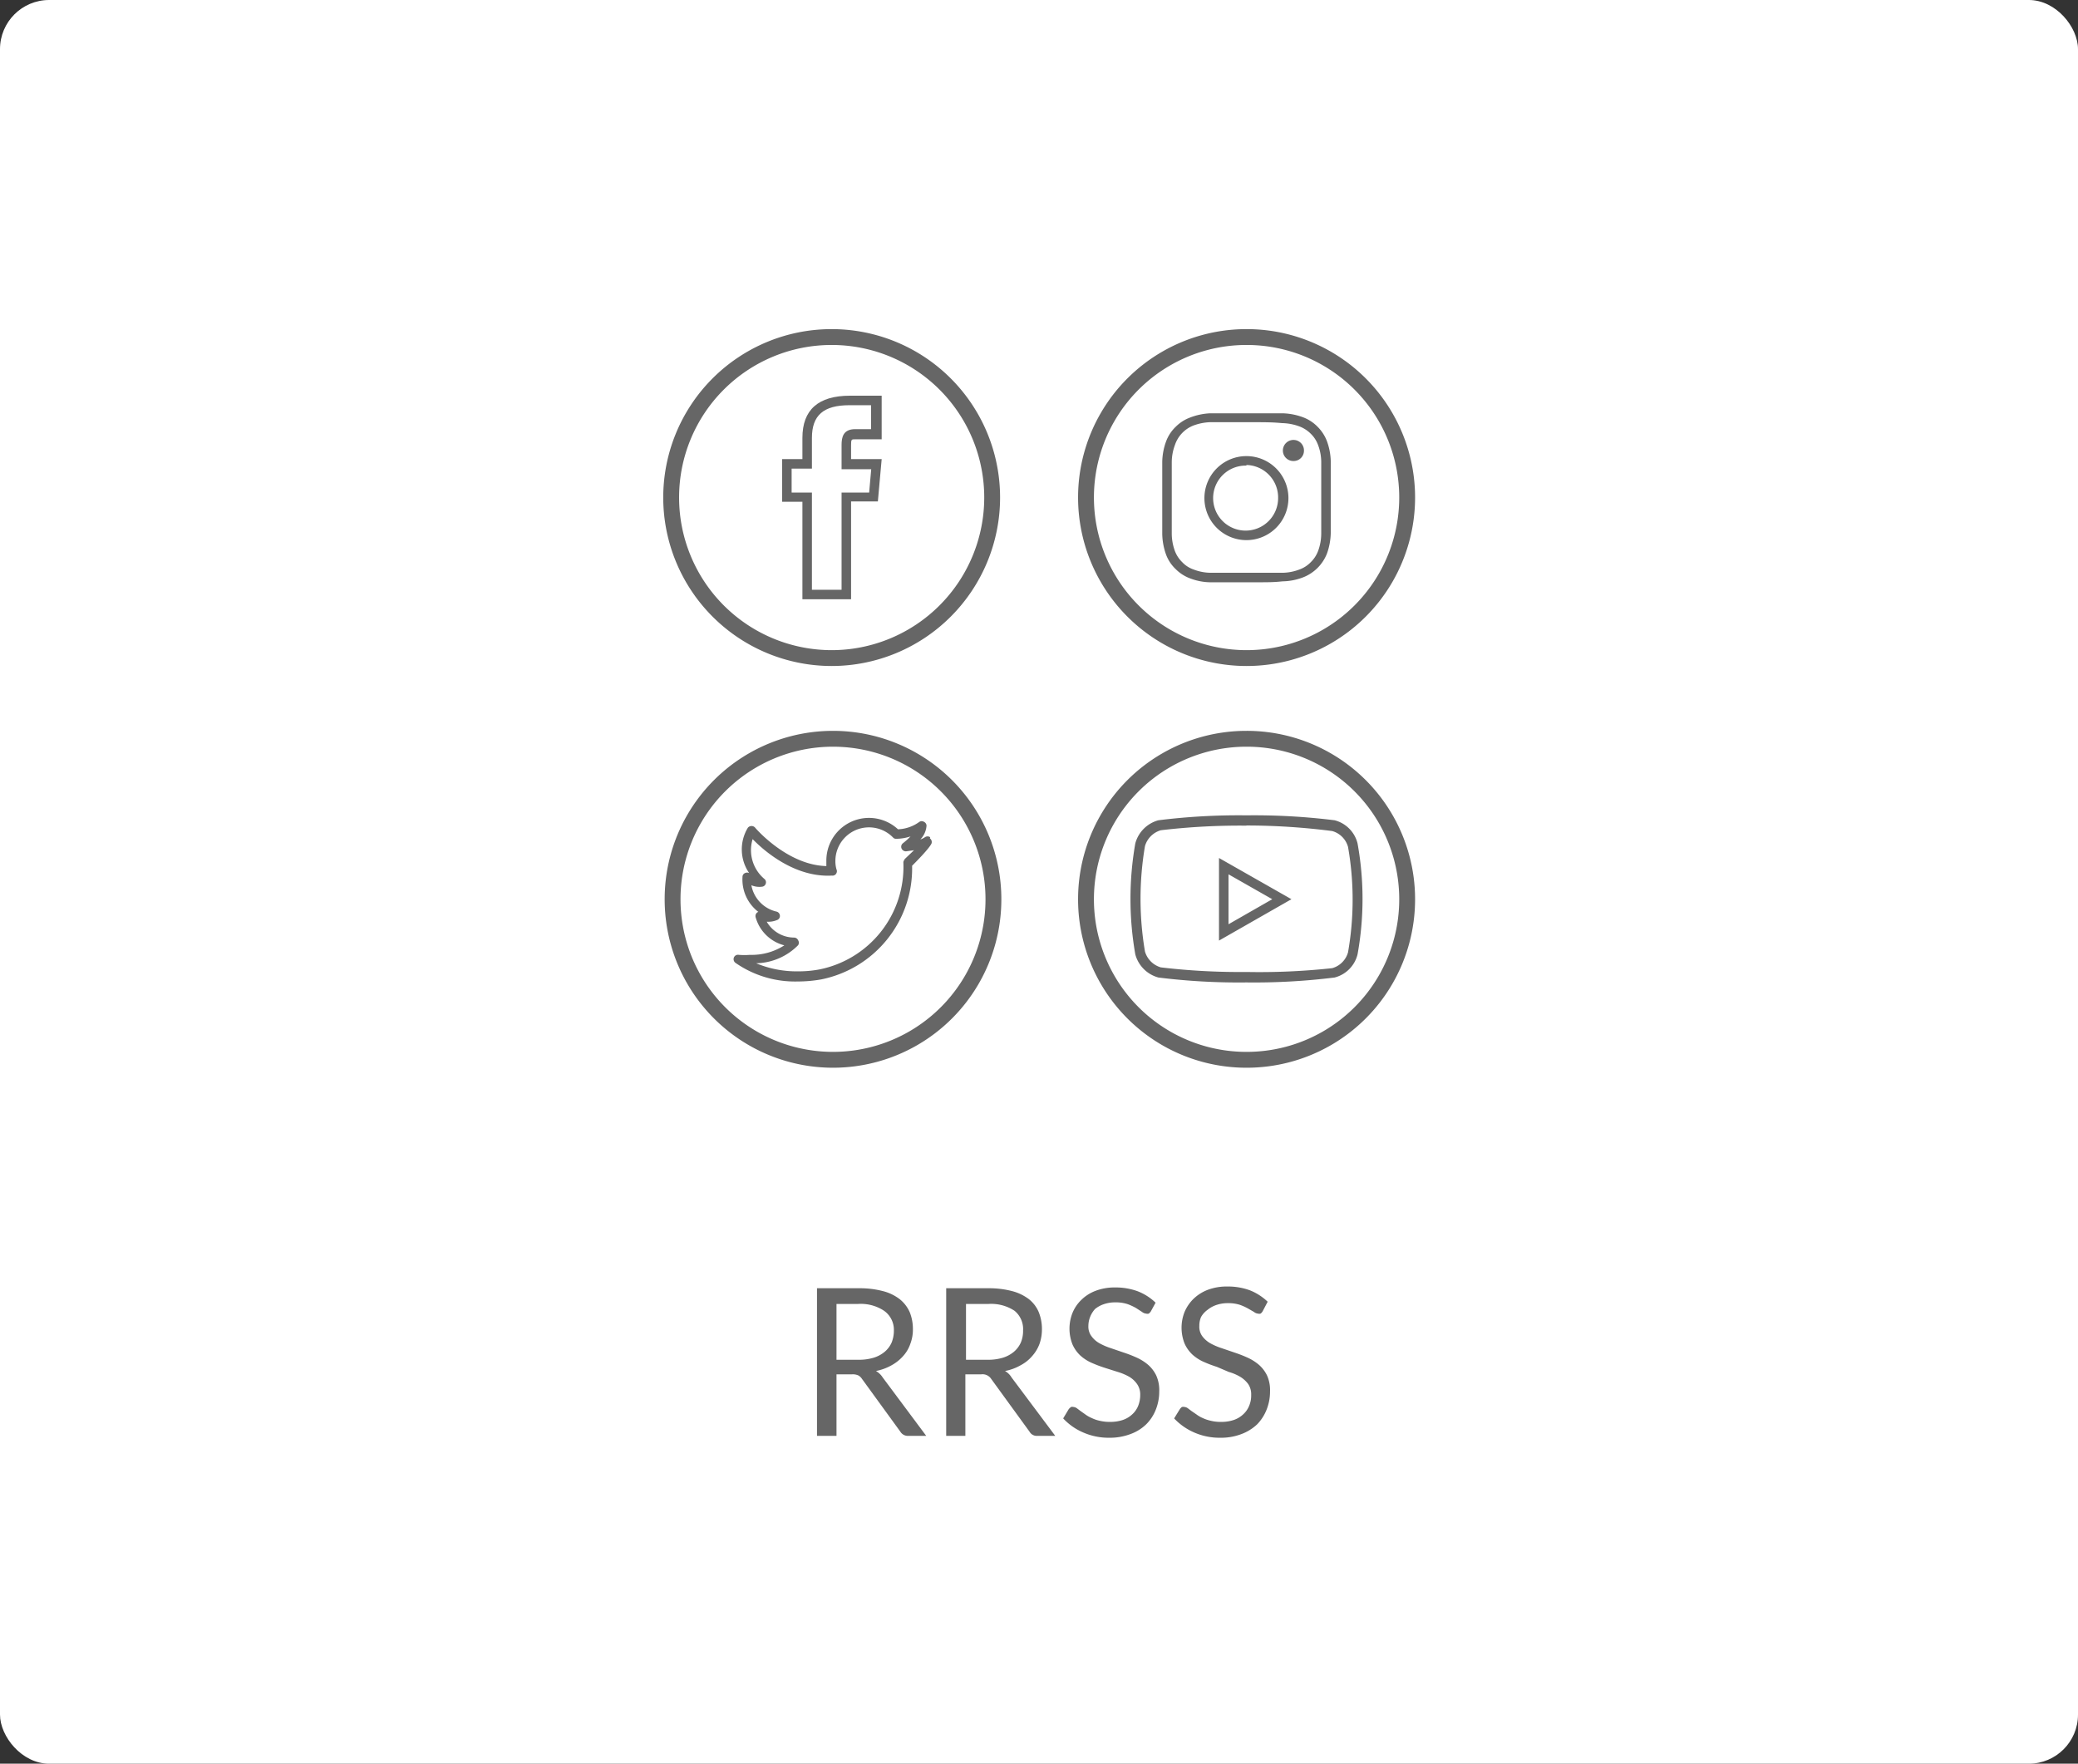 <svg id="Capa_1" data-name="Capa 1" xmlns="http://www.w3.org/2000/svg" viewBox="0 0 131.09 111.25"><rect x="0" y="0" width="131.09" height="111.25" fill="#333333" stroke="none"/><title>Redes sociales</title><rect width="131.09" height="111.25" rx="3.1" fill="#fff"/><path d="M59.66,91.5H58.54a.55.55,0,0,1-.51-.26l-2.42-3.33a.68.68,0,0,0-.23-.22.84.84,0,0,0-.4-.07H54V91.5H52.77V82.19H55.4a5.74,5.74,0,0,1,1.53.18,2.91,2.91,0,0,1,1.06.51,2.18,2.18,0,0,1,.63.82,2.83,2.83,0,0,1,.2,1.07,2.51,2.51,0,0,1-.16.92,2.2,2.2,0,0,1-.45.77,2.74,2.74,0,0,1-.72.58,3.31,3.31,0,0,1-1,.37,1.22,1.22,0,0,1,.42.4Zm-4.31-4.8a3.16,3.16,0,0,0,1-.13,2,2,0,0,0,.7-.38,1.63,1.63,0,0,0,.43-.58,2,2,0,0,0,.14-.75A1.47,1.47,0,0,0,57,83.61a2.66,2.66,0,0,0-1.64-.43H54V86.7Z" transform="translate(-1.23 -0.93)" fill="#666"/><path d="M67.8,91.5H66.68a.52.52,0,0,1-.5-.26l-2.42-3.33a.65.65,0,0,0-.63-.29h-1V91.5H60.92V82.19h2.63a5.74,5.74,0,0,1,1.53.18,3,3,0,0,1,1.06.51,2.06,2.06,0,0,1,.62.82,2.83,2.83,0,0,1,.2,1.07,2.73,2.73,0,0,1-.15.92,2.39,2.39,0,0,1-.46.77,2.45,2.45,0,0,1-.72.58,3.15,3.15,0,0,1-1,.37,1.12,1.12,0,0,1,.41.4Zm-4.3-4.8a3.14,3.14,0,0,0,1-.13,2,2,0,0,0,.7-.38,1.63,1.63,0,0,0,.43-.58,1.86,1.86,0,0,0,.14-.75,1.49,1.49,0,0,0-.54-1.25,2.68,2.68,0,0,0-1.64-.43H62.17V86.7Z" transform="translate(-1.23 -0.93)" fill="#666"/><path d="M73.83,83.65a.6.6,0,0,1-.13.14.31.31,0,0,1-.17,0,.5.5,0,0,1-.26-.11l-.37-.24a3.44,3.44,0,0,0-.54-.25,2.39,2.39,0,0,0-.76-.11,2.19,2.19,0,0,0-.75.12,1.76,1.76,0,0,0-.54.3A1.62,1.62,0,0,0,70,84a1.56,1.56,0,0,0-.11.57,1,1,0,0,0,.2.65,1.54,1.54,0,0,0,.5.44,4,4,0,0,0,.72.31l.82.28a8.18,8.18,0,0,1,.82.32,3.06,3.06,0,0,1,.71.45,2.13,2.13,0,0,1,.51.67,2.23,2.23,0,0,1,.19,1,3.08,3.08,0,0,1-.21,1.14,2.68,2.68,0,0,1-.61.94,2.79,2.79,0,0,1-1,.62,3.65,3.65,0,0,1-1.32.23,4,4,0,0,1-1.65-.33,3.73,3.73,0,0,1-1.27-.89l.36-.6.13-.12a.34.34,0,0,1,.17,0,.45.45,0,0,1,.19.07l.24.18.31.22a2,2,0,0,0,.41.23,2.09,2.09,0,0,0,.5.17,2.64,2.64,0,0,0,.65.07,2.49,2.49,0,0,0,.8-.12,1.65,1.65,0,0,0,.59-.35,1.47,1.47,0,0,0,.38-.54,1.84,1.84,0,0,0,.13-.69,1.15,1.15,0,0,0-.2-.69,1.59,1.59,0,0,0-.5-.46,3.52,3.52,0,0,0-.71-.3l-.82-.26a8.11,8.11,0,0,1-.82-.31,2.68,2.68,0,0,1-.72-.46,2.16,2.16,0,0,1-.5-.7,2.7,2.7,0,0,1,0-2,2.4,2.4,0,0,1,.56-.82,2.57,2.57,0,0,1,.9-.57,3.37,3.37,0,0,1,1.23-.21,4,4,0,0,1,1.42.24,3.41,3.41,0,0,1,1.13.72Z" transform="translate(-1.23 -0.93)" fill="#666"/><path d="M80.88,83.65a.44.44,0,0,1-.13.14.28.28,0,0,1-.16,0,.47.47,0,0,1-.26-.11L80,83.49a3.44,3.44,0,0,0-.54-.25,2.39,2.39,0,0,0-.76-.11,2.19,2.19,0,0,0-.75.12,1.76,1.76,0,0,0-.54.3A1.42,1.42,0,0,0,77,84a1.38,1.38,0,0,0-.11.57,1,1,0,0,0,.19.65,1.65,1.65,0,0,0,.5.44,4,4,0,0,0,.72.31l.82.28a8.18,8.18,0,0,1,.82.32,3.06,3.06,0,0,1,.71.45,2.13,2.13,0,0,1,.51.67,2.23,2.23,0,0,1,.19,1,3.08,3.08,0,0,1-.21,1.14,2.8,2.8,0,0,1-.6.94,2.93,2.93,0,0,1-1,.62,3.58,3.58,0,0,1-1.32.23,4,4,0,0,1-1.65-.33,3.83,3.83,0,0,1-1.27-.89l.37-.6a.68.68,0,0,1,.12-.12.34.34,0,0,1,.17,0,.4.4,0,0,1,.19.07l.24.18.32.22a1.91,1.91,0,0,0,.4.23,2.35,2.35,0,0,0,.51.17,2.51,2.51,0,0,0,.64.07,2.45,2.45,0,0,0,.8-.12,1.65,1.65,0,0,0,.59-.35,1.47,1.47,0,0,0,.38-.54,1.67,1.67,0,0,0,.13-.69,1.15,1.15,0,0,0-.19-.69,1.75,1.75,0,0,0-.51-.46,3.09,3.09,0,0,0-.71-.3L78,87.15a8.11,8.11,0,0,1-.82-.31,2.68,2.68,0,0,1-.72-.46,2.16,2.16,0,0,1-.5-.7,2.7,2.7,0,0,1,0-2,2.55,2.55,0,0,1,.56-.82,2.66,2.66,0,0,1,.9-.57,3.39,3.39,0,0,1,1.24-.21,4,4,0,0,1,1.42.24,3.47,3.47,0,0,1,1.12.72Z" transform="translate(-1.23 -0.93)" fill="#666"/><path d="M79.86,67.78h0A10.12,10.12,0,0,1,69.74,57.65h0A10.12,10.12,0,0,1,79.86,47.53h0A10.12,10.12,0,0,1,90,57.65h0A10.12,10.12,0,0,1,79.86,67.78Z" transform="translate(-1.23 -0.93)" fill="none" stroke="#666" stroke-miterlimit="10"/><path d="M79.86,62.9a41,41,0,0,1-5.55-.31,2.07,2.07,0,0,1-1.46-1.46,20.28,20.28,0,0,1,0-7,2.07,2.07,0,0,1,1.46-1.46,41,41,0,0,1,5.55-.31,41.09,41.09,0,0,1,5.56.31,2,2,0,0,1,1.45,1.46,19.63,19.63,0,0,1,0,7,2,2,0,0,1-1.45,1.46A41.09,41.09,0,0,1,79.86,62.9Zm0-9.89a42.41,42.41,0,0,0-5.4.29,1.47,1.47,0,0,0-1,1,19.88,19.88,0,0,0,0,6.65,1.47,1.47,0,0,0,1,1,42.41,42.41,0,0,0,5.4.29A42.47,42.47,0,0,0,85.27,62a1.44,1.44,0,0,0,1-1,19.21,19.21,0,0,0,0-6.65h0a1.44,1.44,0,0,0-1-1A42.47,42.47,0,0,0,79.86,53Zm-1.73,7.25V55.05l4.57,2.6Zm.6-4.18v3.15l2.76-1.58Z" transform="translate(-1.23 -0.93)" fill="#666"/><path d="M53.78,67.78h0A10.12,10.12,0,0,1,43.66,57.65h0A10.12,10.12,0,0,1,53.78,47.53h0A10.12,10.12,0,0,1,63.9,57.65h0A10.12,10.12,0,0,1,53.78,67.78Z" transform="translate(-1.23 -0.93)" fill="none" stroke="#666" stroke-miterlimit="10"/><path d="M54.92,38.73H51.85V32.58H50.57V29.89h1.28V28.55c0-1.77,1-2.66,3-2.66h2v2.75H55.18c-.24,0-.26,0-.26.38v.87h1.93l-.24,2.67H54.92Zm-2.47-.6h1.87V32h1.74l.13-1.47H54.32V29c0-.49.1-1,.86-1h1V26.49H54.81c-1.63,0-2.36.64-2.36,2.06v1.94H51.17V32h1.28Z" transform="translate(-1.23 -0.93)" fill="#666"/><path d="M79.86,42.44h0A10.13,10.13,0,0,1,69.74,32.31h0A10.12,10.12,0,0,1,79.86,22.19h0A10.12,10.12,0,0,1,90,32.31h0A10.13,10.13,0,0,1,79.86,42.44Z" transform="translate(-1.23 -0.93)" fill="none" stroke="#666" stroke-miterlimit="10"/><path d="M53.69,42.44h0A10.13,10.13,0,0,1,43.57,32.31h0A10.12,10.12,0,0,1,53.69,22.19h0A10.12,10.12,0,0,1,63.82,32.31h0A10.13,10.13,0,0,1,53.69,42.44Z" transform="translate(-1.23 -0.93)" fill="none" stroke="#666" stroke-miterlimit="10"/><path d="M79.86,37.66c-1.5,0-1.69,0-2.28,0a3.73,3.73,0,0,1-1.28-.25,2.51,2.51,0,0,1-.91-.59,2.41,2.41,0,0,1-.6-.91,4.06,4.06,0,0,1-.24-1.29c0-.59,0-.78,0-2.28s0-1.69,0-2.28a3.94,3.94,0,0,1,.24-1.28,2.45,2.45,0,0,1,.6-.92,2.51,2.51,0,0,1,.91-.59A4,4,0,0,1,77.58,27c.59,0,.78,0,2.28,0s1.69,0,2.28,0a4,4,0,0,1,1.29.25,2.51,2.51,0,0,1,.91.59,2.57,2.57,0,0,1,.6.92A3.94,3.94,0,0,1,85.18,30c0,.59,0,.78,0,2.28s0,1.69,0,2.28a4.06,4.06,0,0,1-.24,1.29,2.65,2.65,0,0,1-1.51,1.5,3.79,3.79,0,0,1-1.29.25C81.55,37.66,81.37,37.66,79.86,37.66Zm0-10.1c-1.48,0-1.66,0-2.25,0a3.34,3.34,0,0,0-1.09.21A2,2,0,0,0,75.35,29a3.15,3.15,0,0,0-.2,1.09c0,.59,0,.76,0,2.25s0,1.67,0,2.25a3.22,3.22,0,0,0,.2,1.1,1.94,1.94,0,0,0,.46.7,1.78,1.78,0,0,0,.71.46,3.09,3.09,0,0,0,1.09.21c.59,0,.77,0,2.25,0s1.67,0,2.26,0a3.09,3.09,0,0,0,1.09-.21,1.85,1.85,0,0,0,.71-.46,1.94,1.94,0,0,0,.46-.7,3.22,3.22,0,0,0,.2-1.1c0-.58,0-.76,0-2.25s0-1.66,0-2.25a3.09,3.09,0,0,0-.2-1.09,1.9,1.9,0,0,0-.46-.71,2,2,0,0,0-.71-.46,3.34,3.34,0,0,0-1.09-.21C81.53,27.57,81.35,27.56,79.86,27.56Z" transform="translate(-1.23 -0.93)" fill="#666"/><path d="M79.86,35a2.65,2.65,0,1,1,2.65-2.65A2.65,2.65,0,0,1,79.86,35Zm0-4.7a2.05,2.05,0,1,0,2,2.05A2.05,2.05,0,0,0,79.86,30.26Z" transform="translate(-1.23 -0.93)" fill="#666"/><path d="M83.49,29.35a.65.65,0,0,1-.66.66.66.66,0,0,1-.67-.66.67.67,0,0,1,.67-.67.66.66,0,0,1,.66.67" transform="translate(-1.23 -0.93)" fill="#666"/><path d="M59.91,53.74a.29.29,0,0,0-.33,0,1.12,1.12,0,0,1-.29.14,1.37,1.37,0,0,0,.39-.88.28.28,0,0,0-.16-.23.27.27,0,0,0-.29,0,2.44,2.44,0,0,1-1.35.47,2.69,2.69,0,0,0-4.52,2c0,.11,0,.21,0,.32-2.47-.06-4.47-2.39-4.49-2.42a.3.3,0,0,0-.46,0A2.63,2.63,0,0,0,48.49,56a.3.3,0,0,0-.26,0,.26.26,0,0,0-.16.25,2.57,2.57,0,0,0,1,2.2.26.26,0,0,0-.11.07.29.29,0,0,0-.06.27,2.53,2.53,0,0,0,1.81,1.77,3.81,3.81,0,0,1-2.17.6,4.55,4.55,0,0,1-.7,0,.28.28,0,0,0-.31.16.29.29,0,0,0,.09.34,6.58,6.58,0,0,0,3.93,1.18,8.53,8.53,0,0,0,1.48-.13,7.14,7.14,0,0,0,5.74-7.17c1-1,1.2-1.33,1.23-1.42a.29.29,0,0,0-.11-.31Zm-1.6,1.4a.26.26,0,0,0-.09.22,6.6,6.6,0,0,1-5.3,6.72,7.11,7.11,0,0,1-1.35.12,6.61,6.61,0,0,1-2.64-.51,3.82,3.82,0,0,0,2.65-1.14.29.29,0,0,0,0-.31.28.28,0,0,0-.26-.17,2,2,0,0,1-1.72-1,1.45,1.45,0,0,0,.66-.11.27.27,0,0,0,.17-.28.28.28,0,0,0-.22-.25,2.09,2.09,0,0,1-1.58-1.66,1.3,1.3,0,0,0,.68.09.27.27,0,0,0,.23-.2.27.27,0,0,0-.09-.29,2.37,2.37,0,0,1-.74-2.51c.71.73,2.65,2.43,5,2.3A.27.27,0,0,0,54,56a.27.27,0,0,0,0-.23,1.88,1.88,0,0,1-.07-.53,2.12,2.12,0,0,1,3.63-1.49.25.25,0,0,0,.2.09h0a3,3,0,0,0,.91-.15,4.43,4.43,0,0,1-.48.43.28.28,0,0,0-.09.32.3.3,0,0,0,.29.19l.5-.07-.62.59Zm0,0" transform="translate(-1.23 -0.93)" fill="#666" fill-rule="evenodd"/></svg>